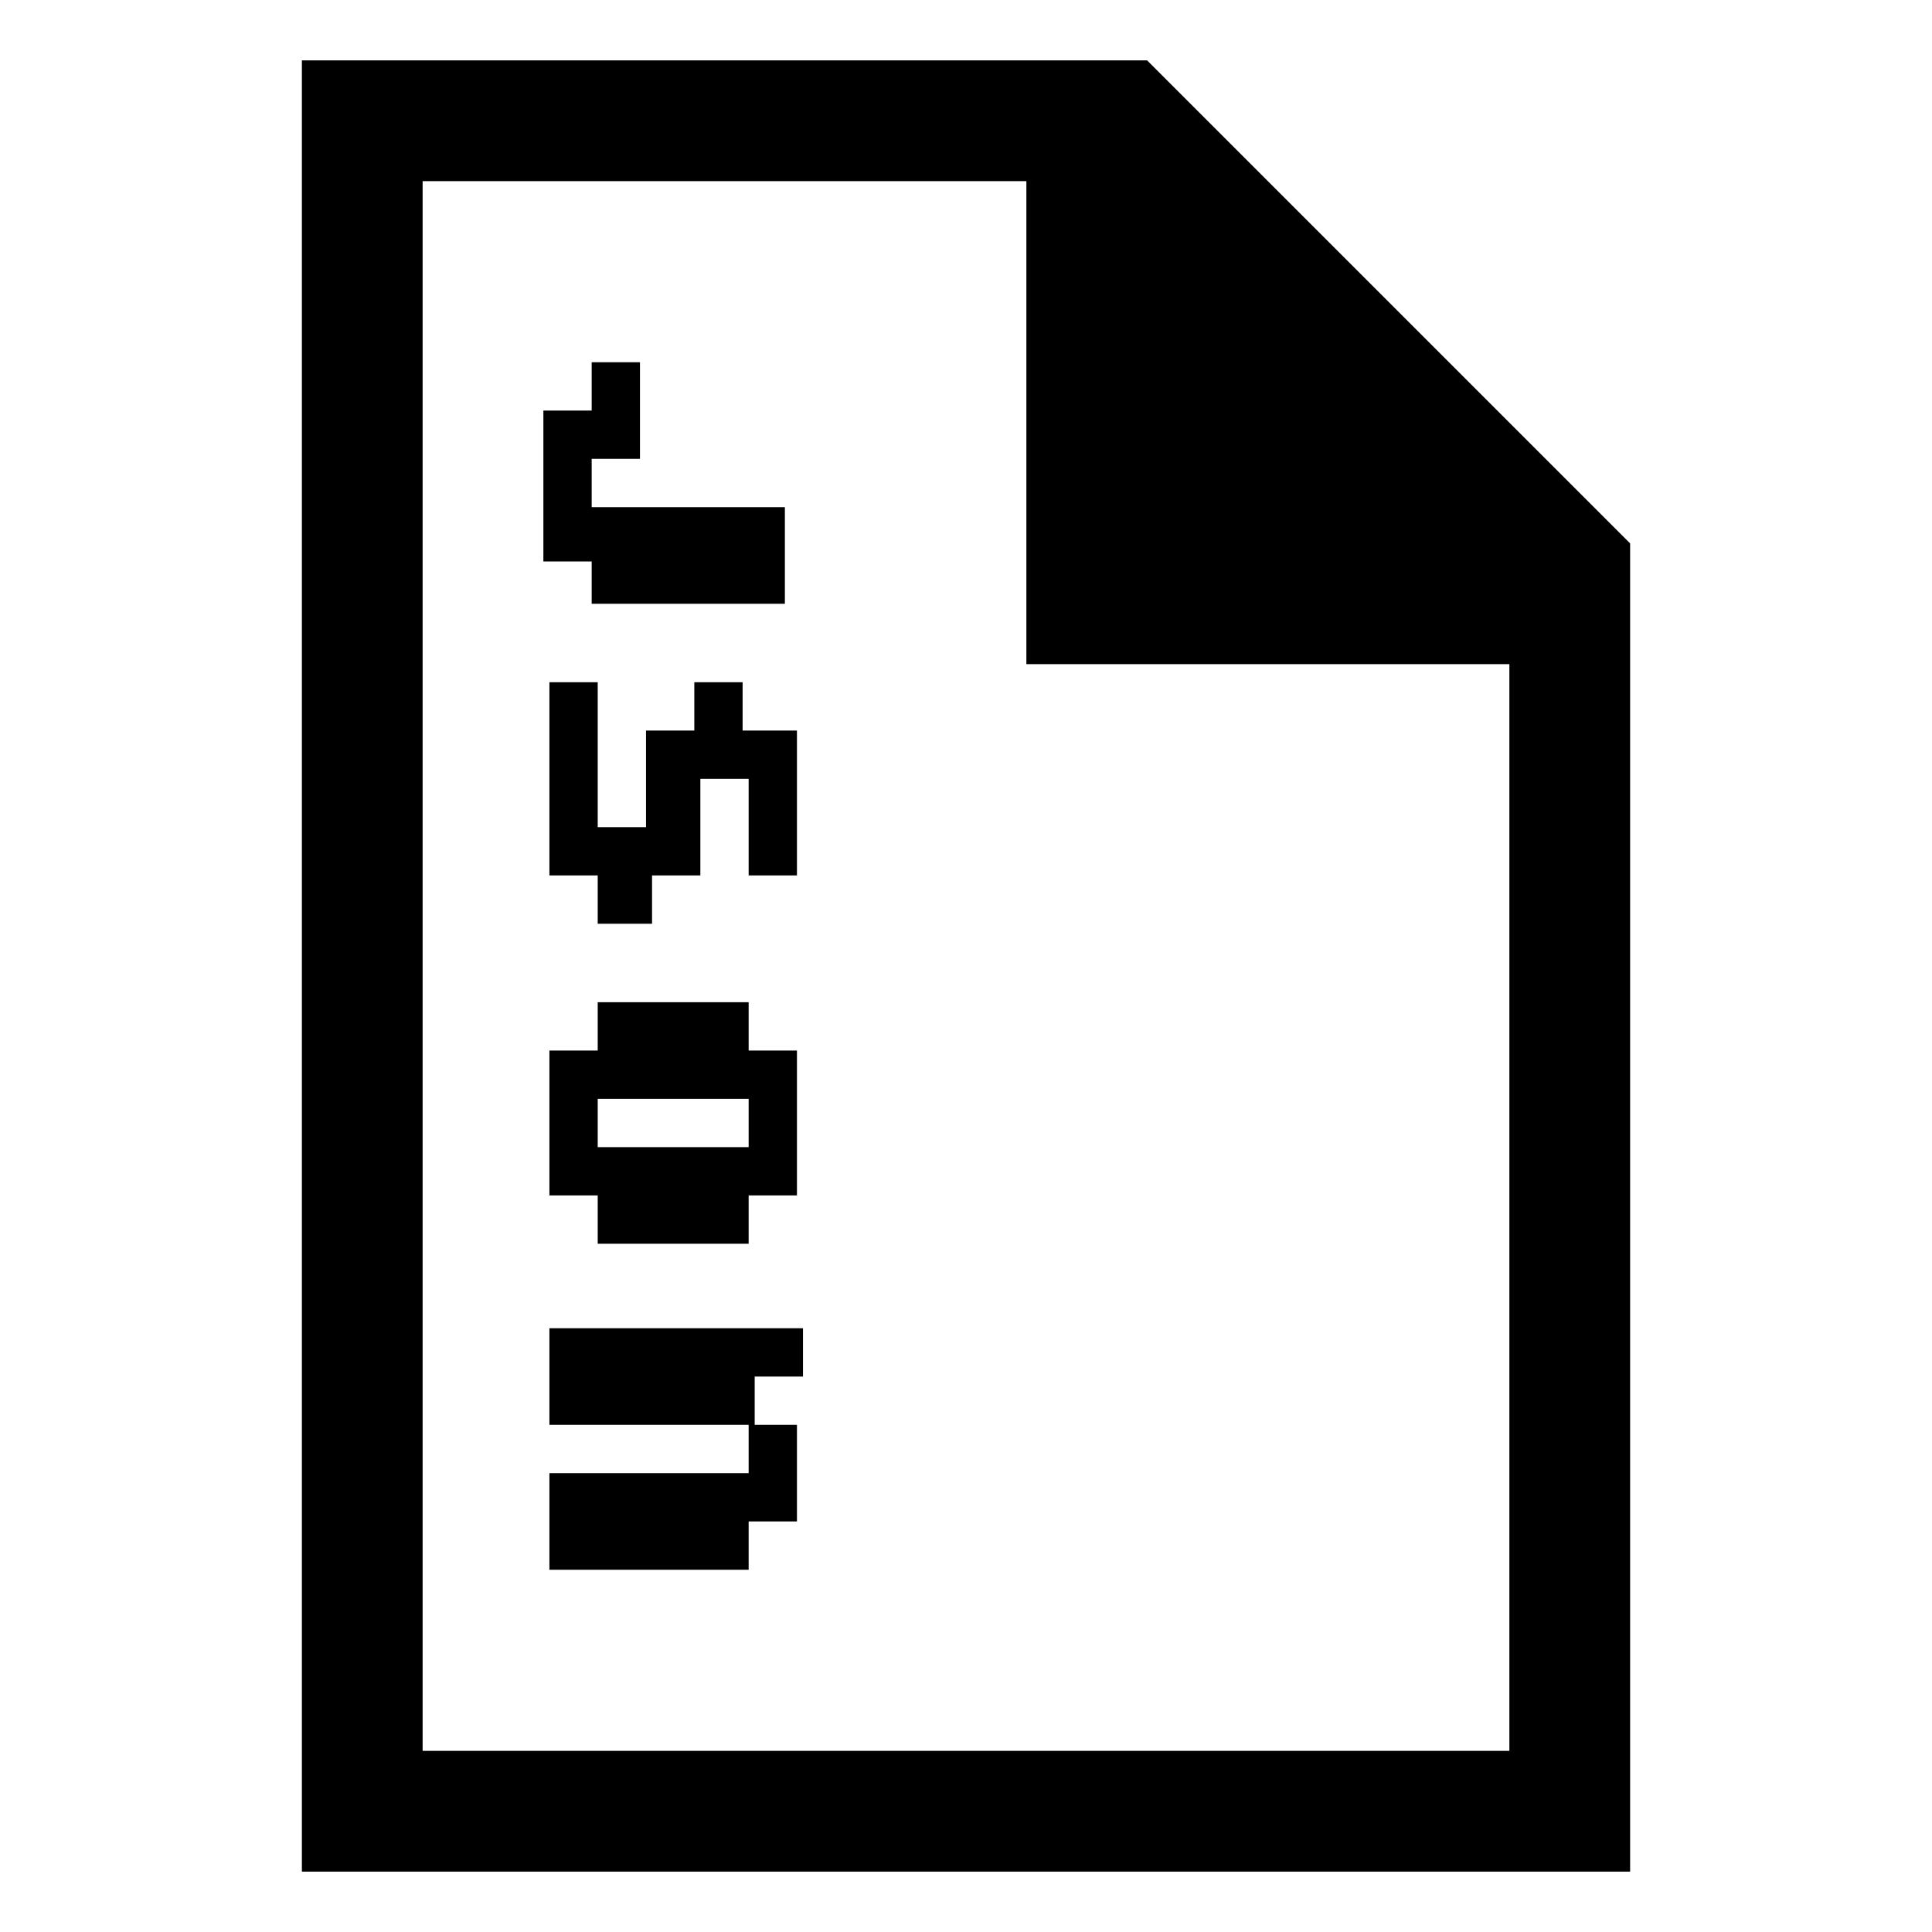 <svg width="32" height="32" version="1.1" xmlns="http://www.w3.org/2000/svg" xmlns:xlink="http://www.w3.org/1999/xlink" viewBox="0 0 32 32" aria-labelledby="title">
		<title>JSON File</title>
		<path d="M27,9l-8-8H5v30h22L27,9L27,9L27,9z M25,29H7V3h10v8h8V29z M9.8,9.3H9V6.8h0.8V6h0.8v1.6H9.8v0.8H13V10l-3.2,0V9.3z
	 M12.4,12.1h0.8v2.4h-0.8v-1.6h-0.8v1.6h-0.8v0.8H9.9v-0.8H9.1v-3.2h0.8v2.4h0.8v-1.6h0.8v-0.8h0.8V12.1z M12.4,16.6H9.9v0.8H9.1
	v2.4h0.8v0.8h2.5v-0.8h0.8v-2.4h-0.8V16.6z M12.4,19H9.9v-0.8h2.5V19z M12.4,24.4v-0.8h0.8v1.6h-0.8V26H9.1v-1.6H12.4z M9.1,22h4.2
	v0.8h-0.8v0.8H9.1V22z"></path>
</svg>